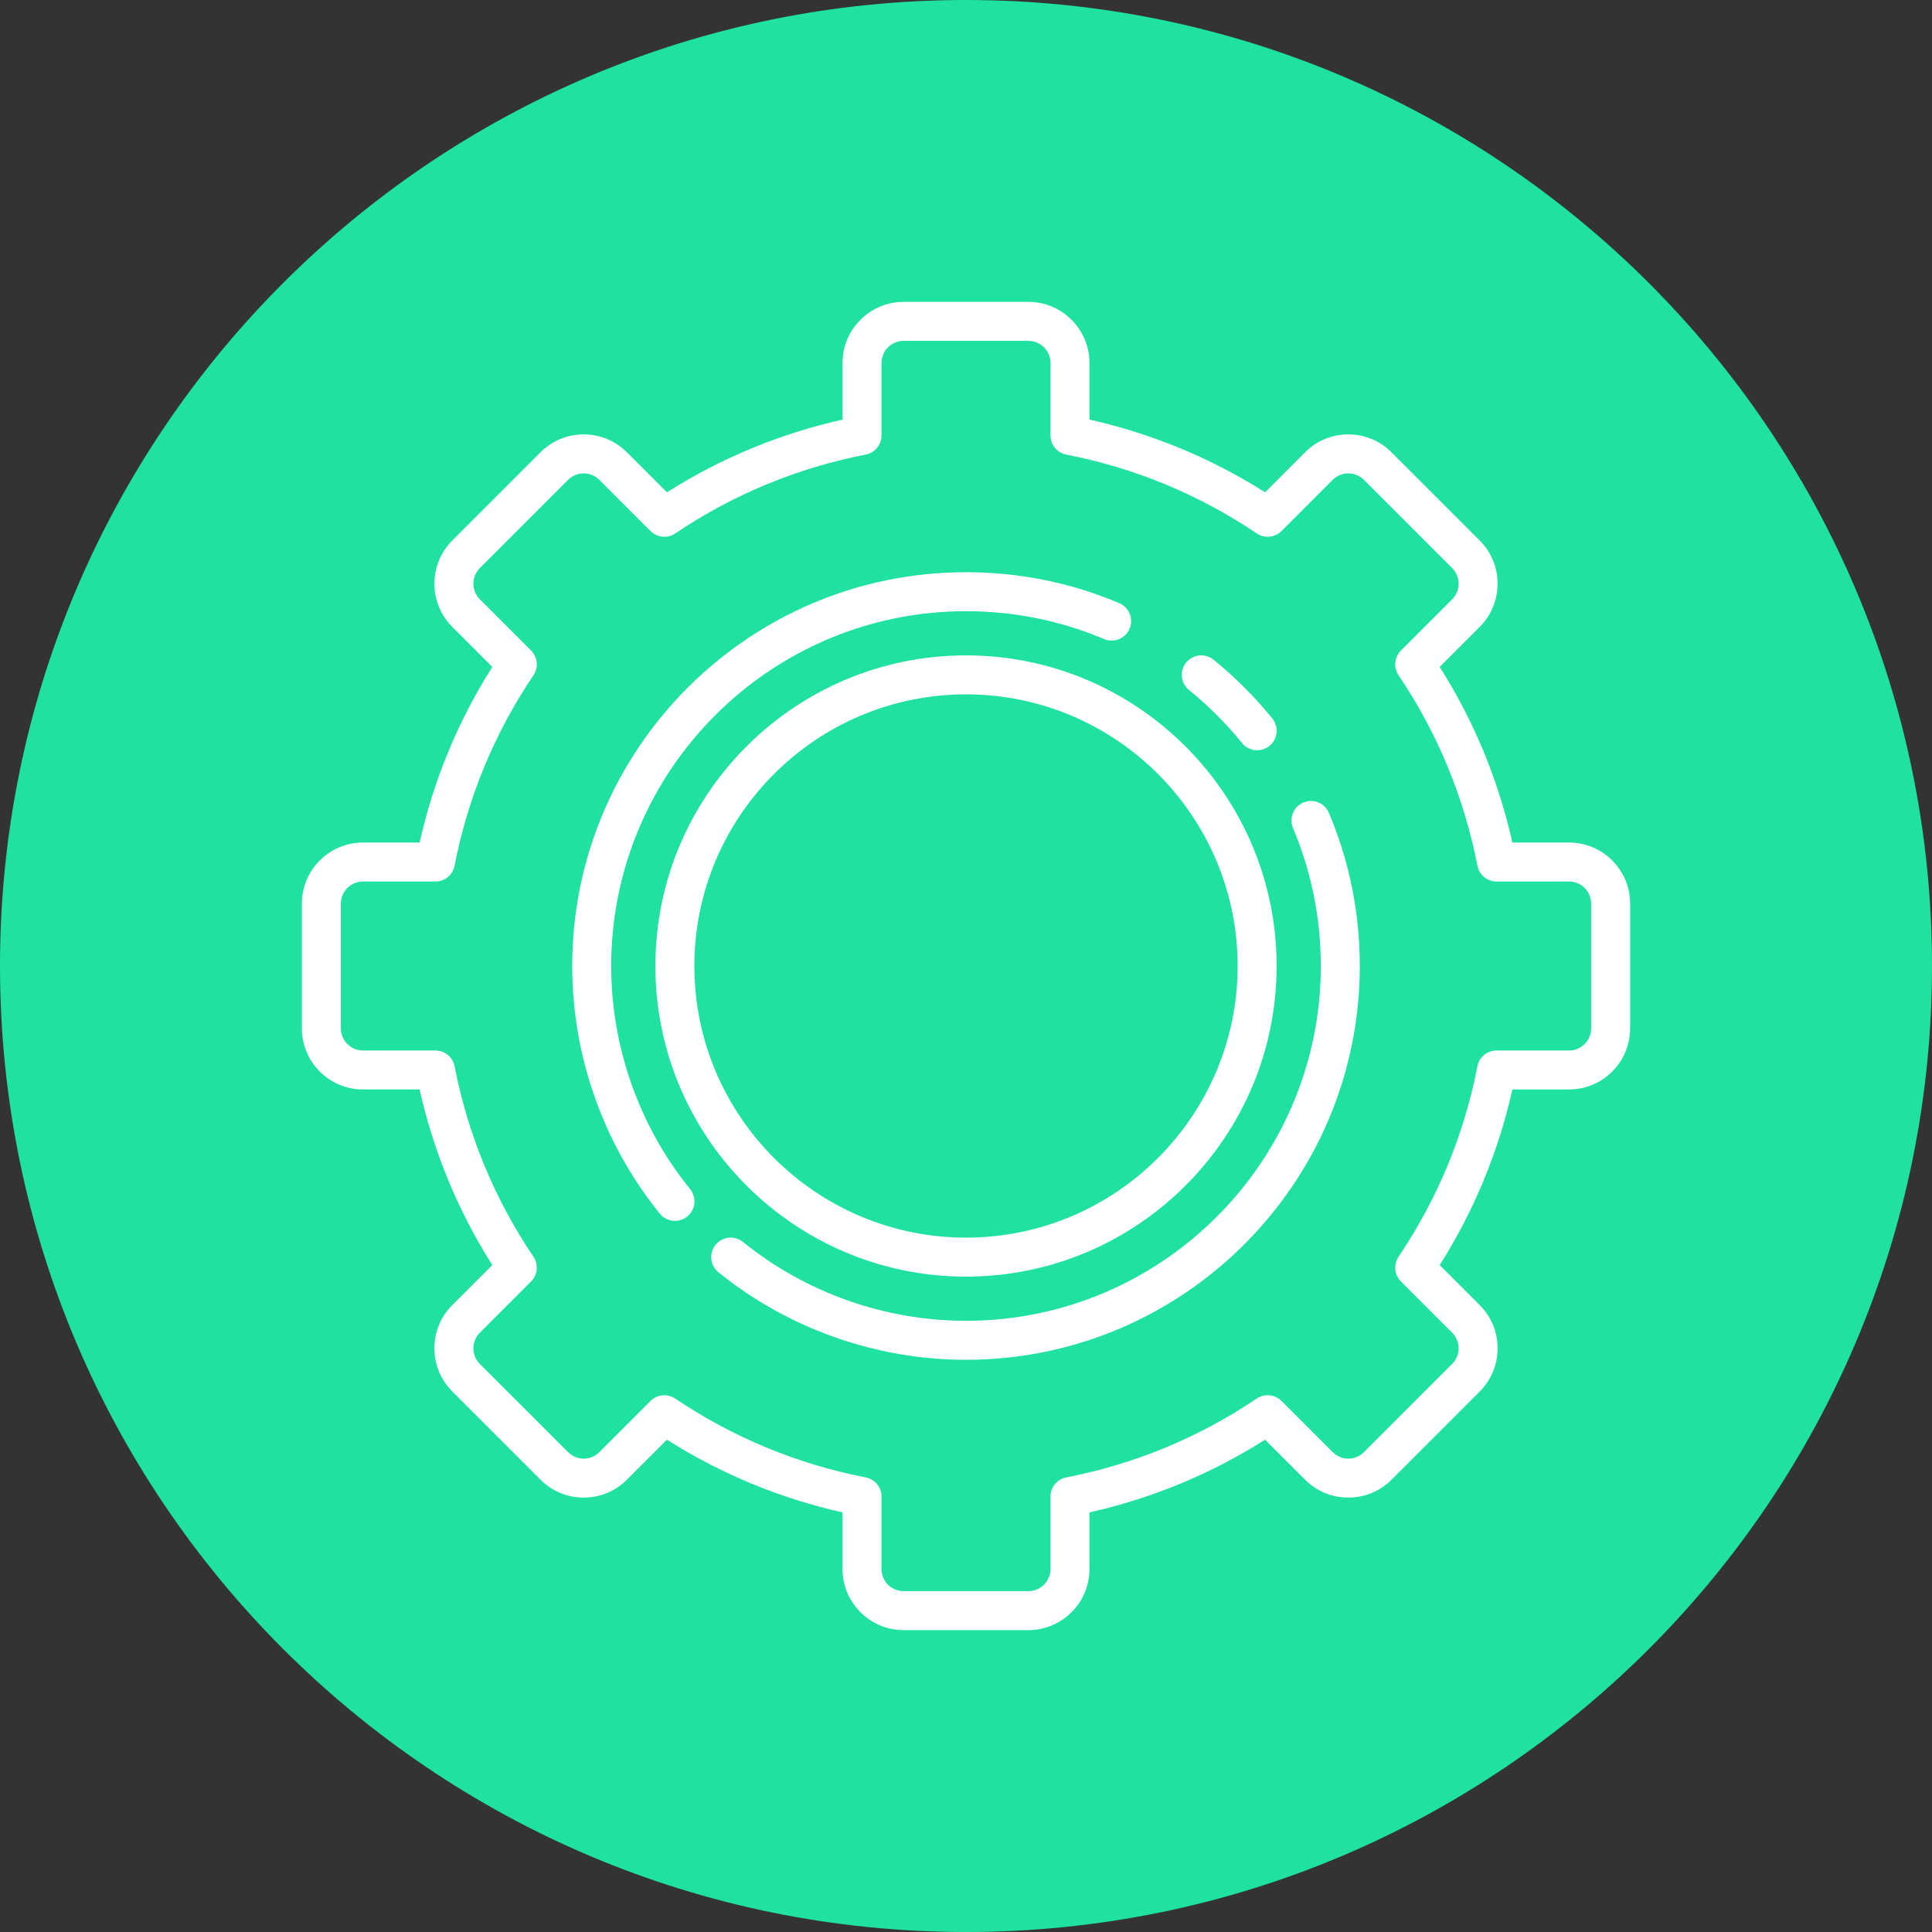 <?xml version="1.0" encoding="UTF-8" standalone="no"?>
<!DOCTYPE svg PUBLIC "-//W3C//DTD SVG 1.1//EN" "http://www.w3.org/Graphics/SVG/1.1/DTD/svg11.dtd">
<svg width="100%" height="100%" viewBox="0 0 64 64" version="1.1" xmlns="http://www.w3.org/2000/svg" xmlns:xlink="http://www.w3.org/1999/xlink" xml:space="preserve" xmlns:serif="http://www.serif.com/" style="fill-rule:evenodd;clip-rule:evenodd;stroke-linejoin:round;stroke-miterlimit:2;">
    <rect x="0" y="0" width="64" height="64" fill="#333333" stroke="none"/>
    <path d="M64,32C64,14.339 49.661,0 32,0C14.339,0 0,14.339 0,32C0,49.661 14.339,64 32,64C49.661,64 64,49.661 64,32Z" style="fill:rgb(31,226,160);"/>
    <g transform="matrix(0.055,0,0,0.055,32,32)">
        <g transform="matrix(1,0,0,1,-400,-400)">
            <clipPath id="_clip1">
                <rect x="0" y="0" width="800" height="800"/>
            </clipPath>
            <g clip-path="url(#_clip1)">
                <g>
                    <path d="M763.209,325.636L729.093,325.636C720.636,287.962 705.937,252.459 685.303,219.864L709.411,195.754C723.756,181.409 723.756,158.07 709.411,143.724L656.274,90.588C649.326,83.638 640.086,79.812 630.259,79.812C620.432,79.812 611.192,83.64 604.244,90.588L580.136,114.696C547.541,94.062 512.038,79.363 474.364,70.906L474.364,36.791C474.364,16.504 457.86,-0 437.573,-0L362.427,-0C342.14,-0 325.636,16.504 325.636,36.791L325.636,70.907C287.962,79.364 252.459,94.063 219.864,114.697L195.756,90.589C188.808,83.64 179.568,79.812 169.741,79.812C159.914,79.812 150.674,83.64 143.726,90.588L90.589,143.726C76.244,158.071 76.244,181.411 90.589,195.756L114.699,219.865C94.065,252.46 79.366,287.964 70.909,325.636L36.791,325.636C16.504,325.636 -0,342.14 -0,362.427L-0,437.573C-0,457.86 16.504,474.364 36.791,474.364L70.909,474.364C79.366,512.038 94.065,547.54 114.699,580.135L90.589,604.244C83.641,611.192 79.814,620.432 79.814,630.259C79.814,640.086 83.641,649.324 90.589,656.274L143.726,709.411C150.674,716.359 159.914,720.186 169.741,720.186C179.568,720.186 188.808,716.359 195.756,709.411L219.865,685.301C252.46,705.935 287.962,720.632 325.638,729.091L325.638,763.209C325.638,783.496 342.142,800 362.428,800L437.575,800C457.861,800 474.366,783.496 474.366,763.209L474.366,729.093C512.039,720.636 547.541,705.937 580.138,685.303L604.246,709.412C611.194,716.36 620.434,720.188 630.261,720.188C640.088,720.188 649.328,716.36 656.276,709.412L709.412,656.276C716.36,649.328 720.188,640.088 720.188,630.261C720.188,620.434 716.36,611.194 709.412,604.246L685.304,580.138C705.938,547.543 720.636,512.041 729.094,474.366L763.209,474.366C783.496,474.366 800,457.861 800,437.575L800,362.428C800,342.14 783.496,325.636 763.209,325.636ZM776.517,437.573C776.517,444.911 770.547,450.881 763.209,450.881L719.557,450.881C713.938,450.881 709.107,454.862 708.033,460.376C699.986,501.672 684,540.283 660.521,575.136C657.382,579.795 657.984,586.026 661.957,589.998L692.806,620.847C695.319,623.361 696.705,626.702 696.705,630.258C696.705,633.811 695.321,637.154 692.806,639.667L639.67,692.803C637.157,695.316 633.814,696.701 630.259,696.701C626.704,696.701 623.363,695.317 620.85,692.803L589.999,661.952C586.027,657.979 579.795,657.376 575.137,660.517C540.282,683.997 501.67,699.981 460.376,708.028C454.86,709.102 450.881,713.933 450.881,719.552L450.881,763.209C450.881,770.547 444.911,776.517 437.573,776.517L362.427,776.517C355.089,776.517 349.119,770.547 349.119,763.209L349.119,719.557C349.119,713.938 345.14,709.107 339.624,708.033C298.33,699.986 259.717,684 224.864,660.521C222.867,659.177 220.581,658.517 218.308,658.517C215.278,658.517 212.271,659.687 210.001,661.957L179.15,692.808C176.637,695.321 173.296,696.706 169.741,696.706C166.186,696.706 162.845,695.322 160.33,692.808L107.194,639.67C104.681,637.157 103.295,633.814 103.295,630.261C103.295,626.705 104.679,623.364 107.194,620.85L138.045,589.999C142.018,586.026 142.619,579.796 139.48,575.137C116,540.283 100.016,501.672 91.969,460.377C90.893,454.862 86.063,450.882 80.445,450.882L36.791,450.882C29.453,450.882 23.483,444.913 23.483,437.575L23.483,362.428C23.483,355.09 29.453,349.121 36.791,349.121L80.443,349.121C86.062,349.121 90.893,345.14 91.967,339.626C100.014,298.331 116,259.72 139.479,224.866C142.618,220.207 142.016,213.976 138.043,210.004L107.194,179.15C102.005,173.962 102.005,165.519 107.194,160.33L160.33,107.194C162.843,104.681 166.186,103.295 169.741,103.295C173.296,103.295 176.637,104.679 179.15,107.194L209.999,138.043C213.973,142.015 220.2,142.618 224.863,139.479C259.717,116 298.328,100.014 339.624,91.967C345.138,90.892 349.119,86.062 349.119,80.441L349.119,36.791C349.119,29.453 355.089,23.483 362.427,23.483L437.573,23.483C444.911,23.483 450.881,29.453 450.881,36.791L450.881,80.443C450.881,86.062 454.862,90.893 460.376,91.969C501.67,100.016 540.282,116 575.137,139.48C579.798,142.619 586.029,142.018 590.001,138.045L620.852,107.195C623.364,104.683 626.705,103.297 630.261,103.297C633.816,103.297 637.157,104.681 639.671,107.195L692.808,160.332C697.996,165.52 697.996,173.963 692.808,179.151L661.959,210.001C657.985,213.973 657.384,220.204 660.523,224.863C684.003,259.718 699.987,298.33 708.034,339.624C709.108,345.14 713.94,349.119 719.559,349.119L763.209,349.119C770.547,349.119 776.517,355.089 776.517,362.427L776.517,437.573Z" style="fill:white;fill-rule:nonzero;"/>
                    <path d="M186.301,400C186.301,282.167 282.167,186.301 400,186.301C428.842,186.301 456.817,191.945 483.144,203.076C489.116,205.602 496.006,202.807 498.532,196.834C501.057,190.862 498.262,183.972 492.288,181.447C463.051,169.086 432.002,162.818 400,162.818C269.216,162.818 162.818,269.218 162.818,400C162.818,454.168 181.556,507.141 215.58,549.159C217.901,552.025 221.292,553.512 224.712,553.512C227.308,553.512 229.921,552.656 232.094,550.895C237.133,546.813 237.912,539.421 233.83,534.381C203.181,496.531 186.301,448.806 186.301,400Z" style="fill:white;fill-rule:nonzero;"/>
                    <path d="M603.206,301.548C597.232,304.07 594.434,310.959 596.957,316.933C608.066,343.241 613.699,371.189 613.699,400C613.699,517.833 517.835,613.699 400,613.699C351.214,613.699 303.505,596.831 265.663,566.204C260.623,562.124 253.231,562.903 249.149,567.945C245.071,572.986 245.849,580.379 250.89,584.459C292.899,618.458 345.854,637.182 400,637.182C530.784,637.182 637.182,530.782 637.182,400C637.182,368.033 630.926,337.011 618.591,307.798C616.067,301.824 609.177,299.026 603.206,301.548Z" style="fill:white;fill-rule:nonzero;"/>
                    <path d="M534.312,233.775C546.021,243.25 556.764,253.993 566.24,265.706C568.56,268.575 571.953,270.063 575.375,270.063C577.969,270.063 580.579,269.209 582.752,267.45C587.795,263.372 588.575,255.978 584.496,250.937C573.987,237.944 562.071,226.029 549.082,215.519C544.042,211.441 536.648,212.221 532.568,217.262C528.49,222.303 529.271,229.697 534.312,233.775Z" style="fill:white;fill-rule:nonzero;"/>
                    <path d="M400,212.916C296.841,212.916 212.916,296.842 212.916,400C212.916,503.158 296.841,587.084 400,587.084C503.159,587.084 587.084,503.159 587.084,400C587.084,296.841 503.159,212.916 400,212.916ZM400,563.601C309.789,563.601 236.399,490.211 236.399,400C236.399,309.789 309.789,236.399 400,236.399C490.211,236.399 563.601,309.791 563.601,400C563.601,490.209 490.211,563.601 400,563.601Z" style="fill:white;fill-rule:nonzero;"/>
                </g>
            </g>
        </g>
    </g>
</svg>
